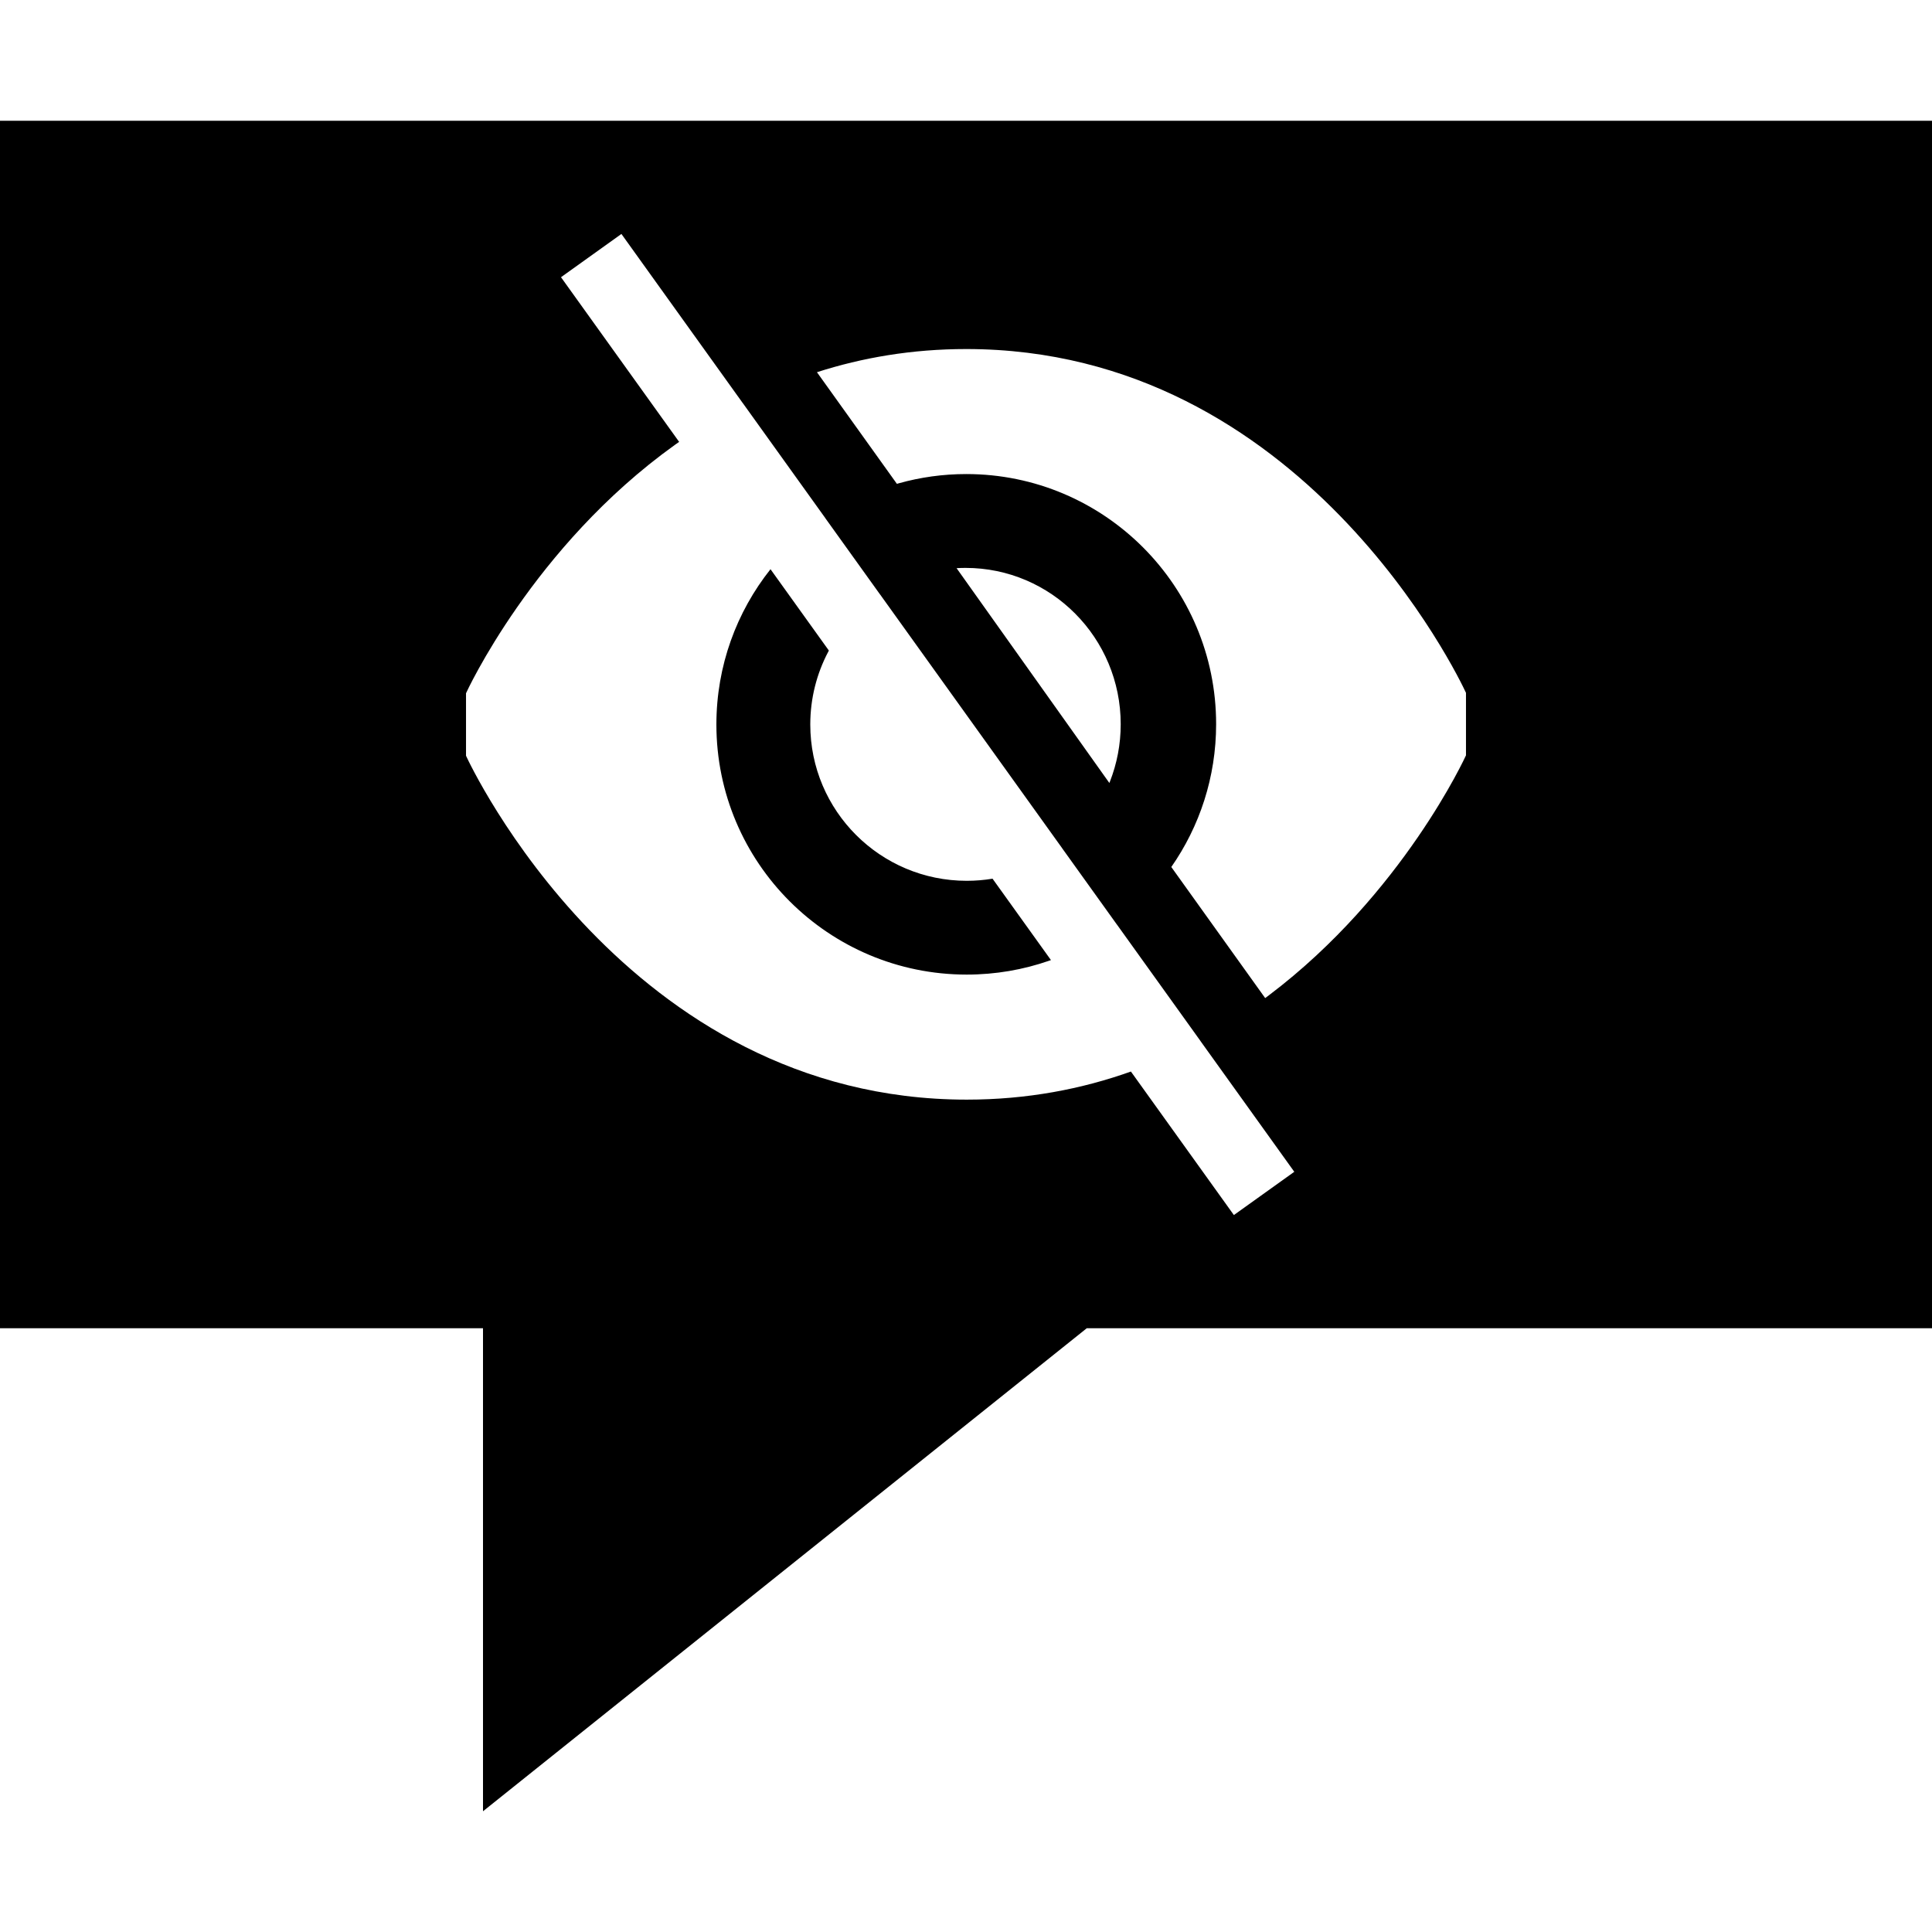 <?xml version="1.0" encoding="UTF-8"?>
<svg width="1024px" height="1024px" viewBox="0 0 1024 1024" version="1.1" xmlns="http://www.w3.org/2000/svg" xmlns:xlink="http://www.w3.org/1999/xlink">
    <!-- Generator: Sketch 57.1 (83088) - https://sketch.com -->
    <title>bubble-hide</title>
    <desc>Created with Sketch.</desc>
    <g id="bubble-hide" stroke="none" stroke-width="1" fill="none" fill-rule="evenodd">
        <g id="Group" transform="translate(0, 64)" fill="#000000" fill-rule="nonzero">
            <path d="M1024,0 L1024,640 L576,640 L256,896 L256,640 L0,640 L0,0 L1024,0 Z M329.363,60 L297.339,82.927 L359.952,170.2 L357.658,171.827 C282.35,225.756 247,303.431 247,303.431 L247,303.431 L247,336.569 L247.025,336.623 C248.669,340.196 331.763,518.829 512.404,518.829 C544.444,518.829 573.411,513.206 599.407,503.938 L599.407,503.938 L653.98,580 L686,557.078 L636.133,487.576 L636.149,487.565 L592.015,426.058 L592.008,426.063 L592.004,426.068 L563.002,385.645 L563.009,385.639 L563.012,385.634 L466.44,251.036 L466.425,251.047 L437.427,210.629 L437.435,210.623 L437.443,210.618 L393.77,149.747 L393.763,149.75 L393.755,149.753 L329.363,60 Z M512.142,121 C483.287,121 456.93,125.581 433,133.279 L433,133.279 L475.372,192.443 L476.469,192.132 C487.819,188.962 499.779,187.261 512.142,187.261 C585.278,187.261 644.571,246.596 644.571,319.784 C644.571,347.95 635.787,374.061 620.816,395.529 L620.816,395.529 L670.57,465 L672.731,463.381 C743.649,409.755 777,336.349 777,336.349 L777,336.349 L777,303.219 L776.901,303.003 C773.65,296.003 690.59,121 512.142,121 Z M408.383,237.693 L439.319,280.809 L438.953,281.497 C432.893,293.003 429.465,306.101 429.465,320 C429.465,365.757 466.596,402.845 512.404,402.845 C517.059,402.845 521.621,402.457 526.068,401.722 L526.068,401.722 L557.025,444.869 L556.05,445.212 C542.377,449.959 527.695,452.553 512.404,452.553 C439.117,452.553 379.702,393.204 379.702,320 C379.702,288.902 390.427,260.305 408.383,237.693 L408.383,237.693 Z M511.765,237 C510.166,237 508.578,237.047 507,237.135 L507,237.135 L587.987,351 L588.314,350.174 C591.982,340.787 594,330.561 594,319.86 C594,274.095 557.184,237 511.765,237 Z" id="Combined-Shape"></path>
        </g>
    </g>
</svg>